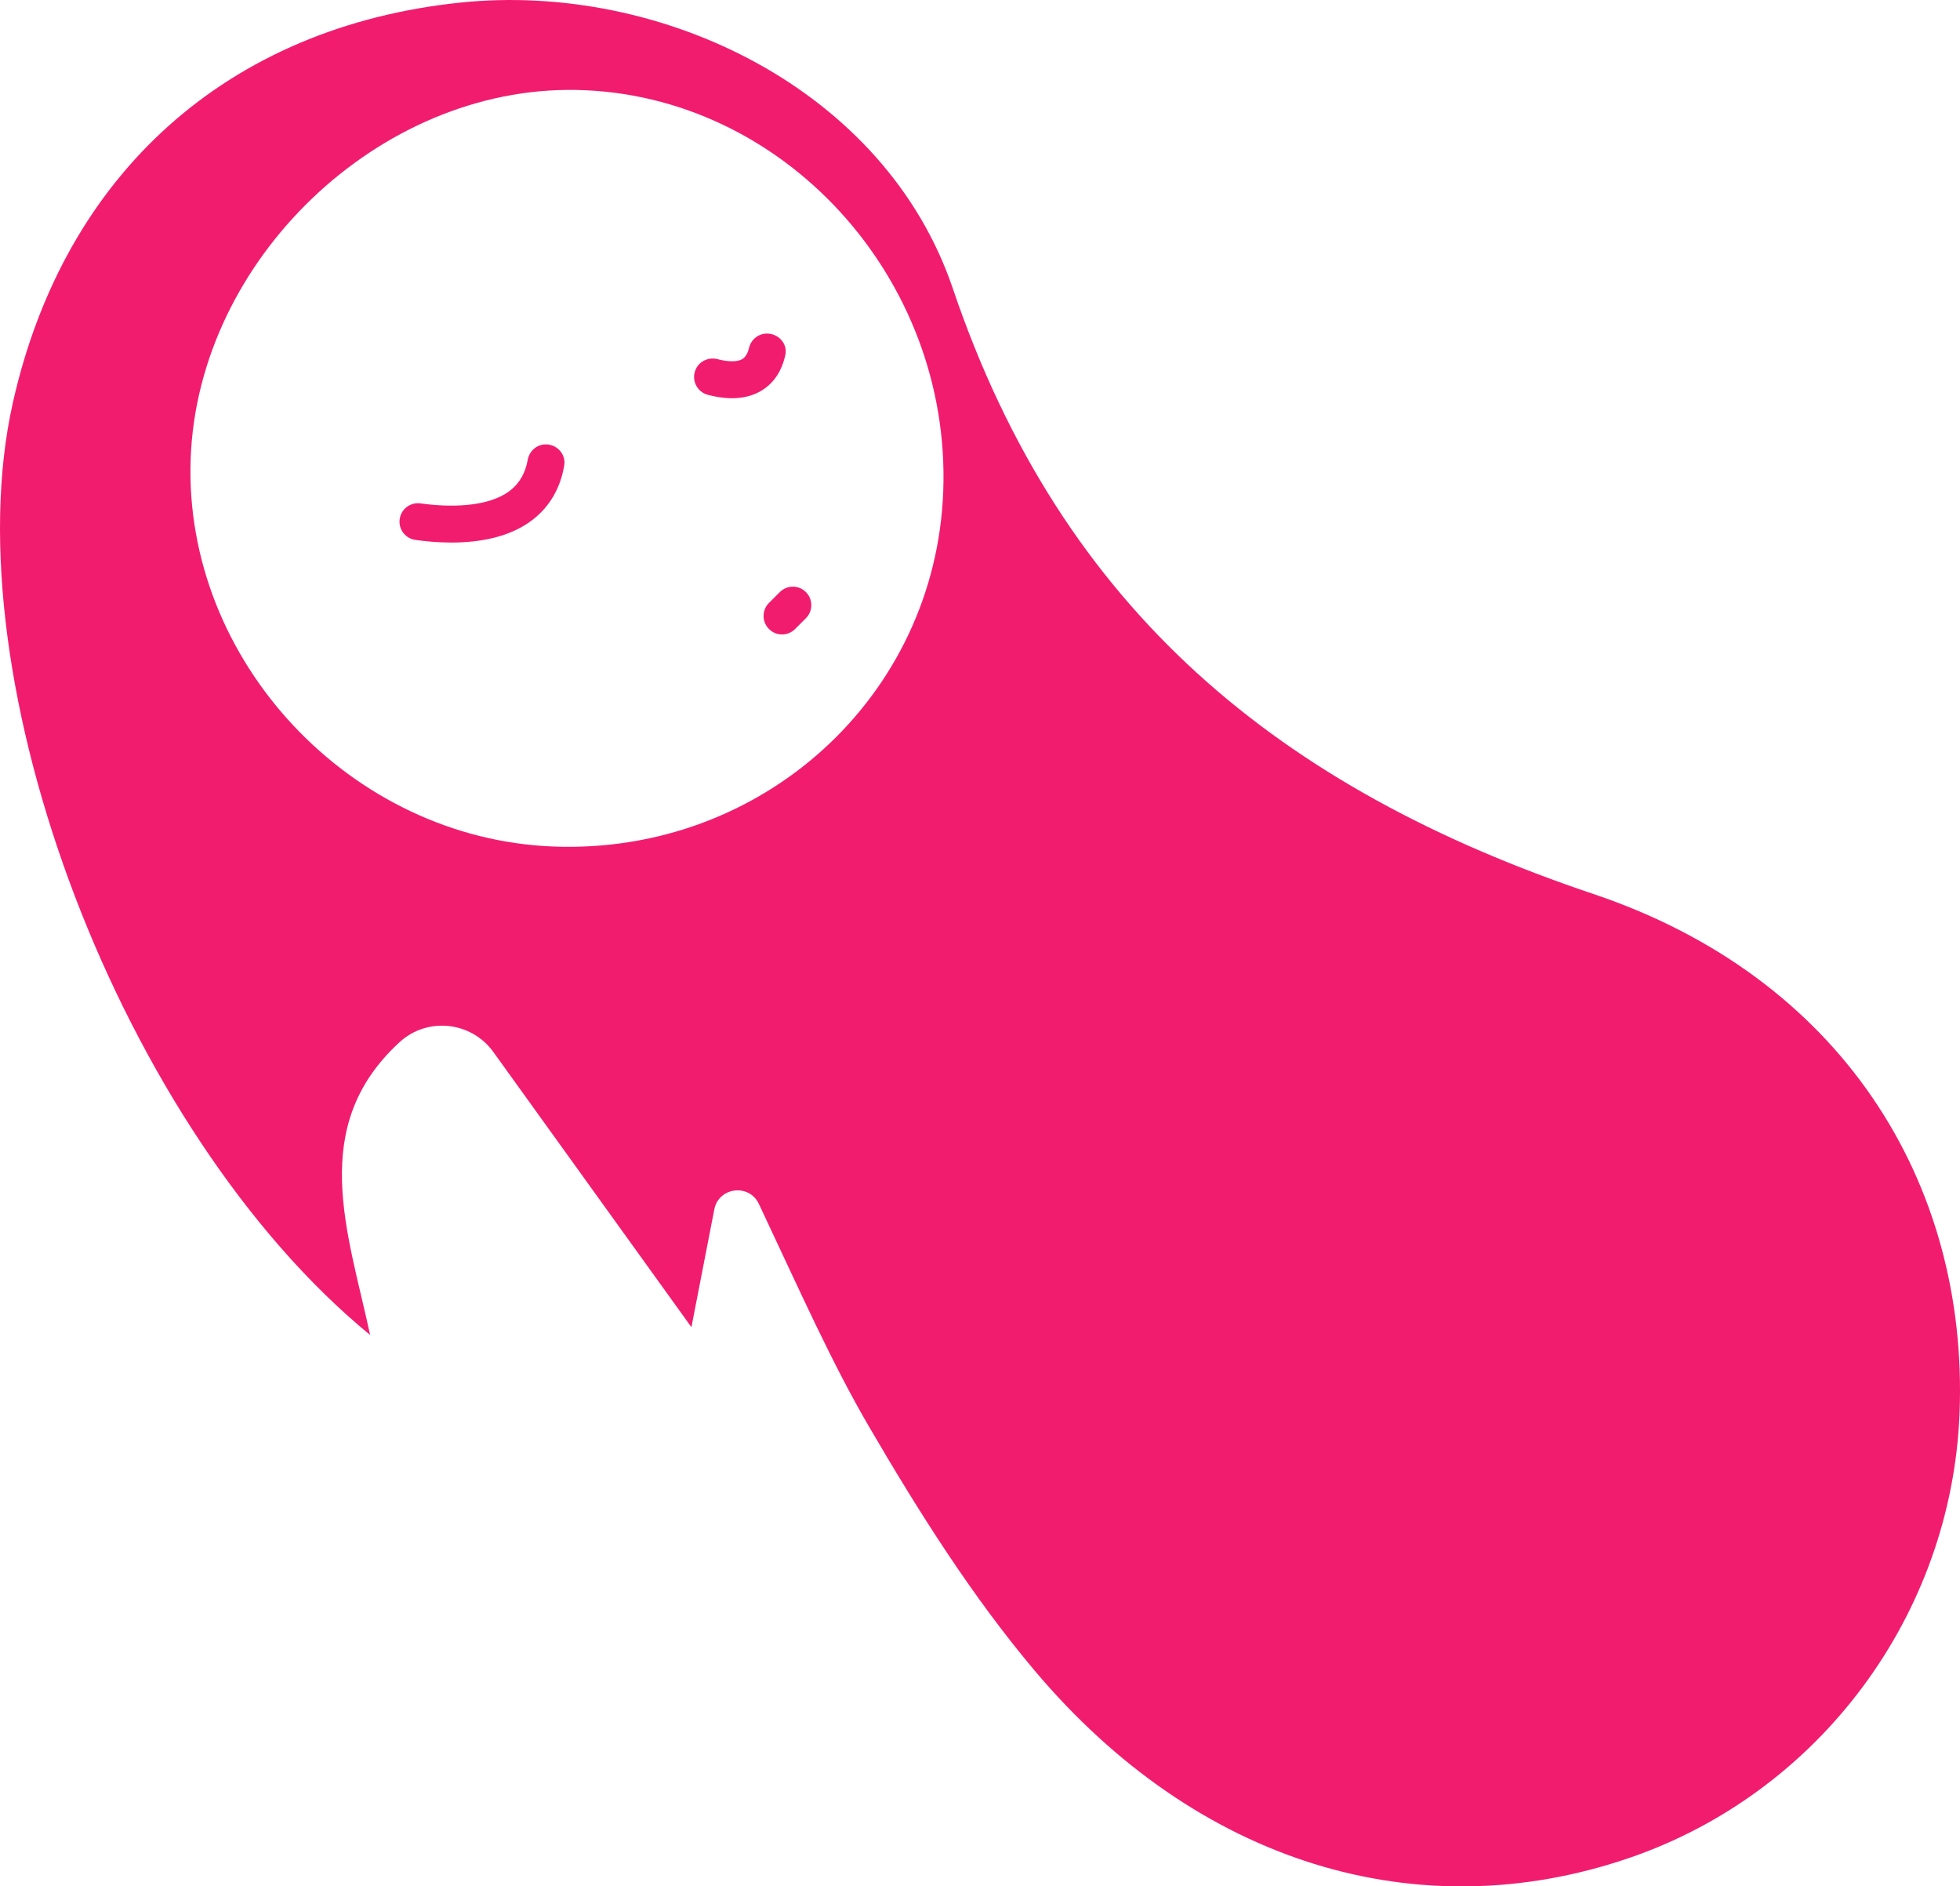<svg version="1.1" id="图层_1" x="0px" y="0px" width="100.39px" height="96.594px" viewBox="0 0 100.39 96.594" enable-background="new 0 0 100.39 96.594" xml:space="preserve" xmlns="http://www.w3.org/2000/svg" xmlns:xlink="http://www.w3.org/1999/xlink" xmlns:xml="http://www.w3.org/XML/1998/namespace">
  <g>
    <path fill="#F21C6F" d="M36.586,61.931l-1.172,6.029c-3.596-4.995-6.828-9.485-10.145-14.092c-1.127-1.566-3.379-1.808-4.801-0.504
		c-4.721,4.329-2.642,9.723-1.511,14.995C6.229,57.927-2.526,34.828,0.657,20.629C3.292,8.873,11.686,1.368,23.581,0.132
		c10.316-1.071,21.769,4.45,25.223,14.644c5.604,16.54,16.803,25.623,32.807,31.001c12.666,4.256,19.215,14.717,18.757,26.573
		c-0.399,10.344-7.181,19.466-16.951,22.799c-10.779,3.677-22.08,0.29-30.414-9.593c-3.224-3.824-5.941-8.135-8.471-12.467
		c-1.921-3.289-3.473-6.794-5.662-11.439C38.372,60.591,36.809,60.784,36.586,61.931z M48.312,25.158
		c0.409-10.936-8.21-20.357-18.801-20.552C19.418,4.42,10.135,13.299,9.766,23.49C9.392,33.811,17.948,42.953,28.35,43.348
		C39.044,43.755,47.92,35.667,48.312,25.158z" class="color c1"/>
    <path fill="#F21C6F" d="M23.118,27.782c-0.703,0-1.347-0.064-1.847-0.136c-0.555-0.08-0.916-0.62-0.78-1.164l0,0
		c0.118-0.474,0.575-0.773,1.059-0.704c1.32,0.188,3.415,0.247,4.584-0.664c0.477-0.374,0.773-0.89,0.896-1.567
		c0.082-0.453,0.464-0.792,0.924-0.792h0.007c0.573,0,1.036,0.512,0.939,1.077c-0.198,1.164-0.735,2.094-1.605,2.773
		C26.105,27.535,24.497,27.782,23.118,27.782z" class="color c1"/>
    <path fill="#F21C6F" d="M37.494,20.392c-0.445,0-0.875-0.077-1.243-0.176c-0.578-0.155-0.868-0.8-0.601-1.336l0.001-0.002
		c0.204-0.409,0.667-0.6,1.109-0.485c0.475,0.124,0.987,0.166,1.272-0.013c0.174-0.108,0.276-0.327,0.334-0.569
		c0.103-0.426,0.478-0.73,0.917-0.73h0.01c0.579,0,1.056,0.523,0.933,1.089c-0.179,0.825-0.581,1.435-1.202,1.82
		C38.545,20.286,38.009,20.392,37.494,20.392z" class="color c1"/>
    <path fill="#F21C6F" d="M39.388,32.211l-0.002-0.002c-0.369-0.369-0.369-0.967,0-1.335l0.556-0.556
		c0.369-0.369,0.967-0.369,1.335,0l0.002,0.002c0.369,0.369,0.369,0.967,0,1.335l-0.556,0.556
		C40.354,32.58,39.756,32.58,39.388,32.211z" class="color c1"/>
  </g>
</svg>